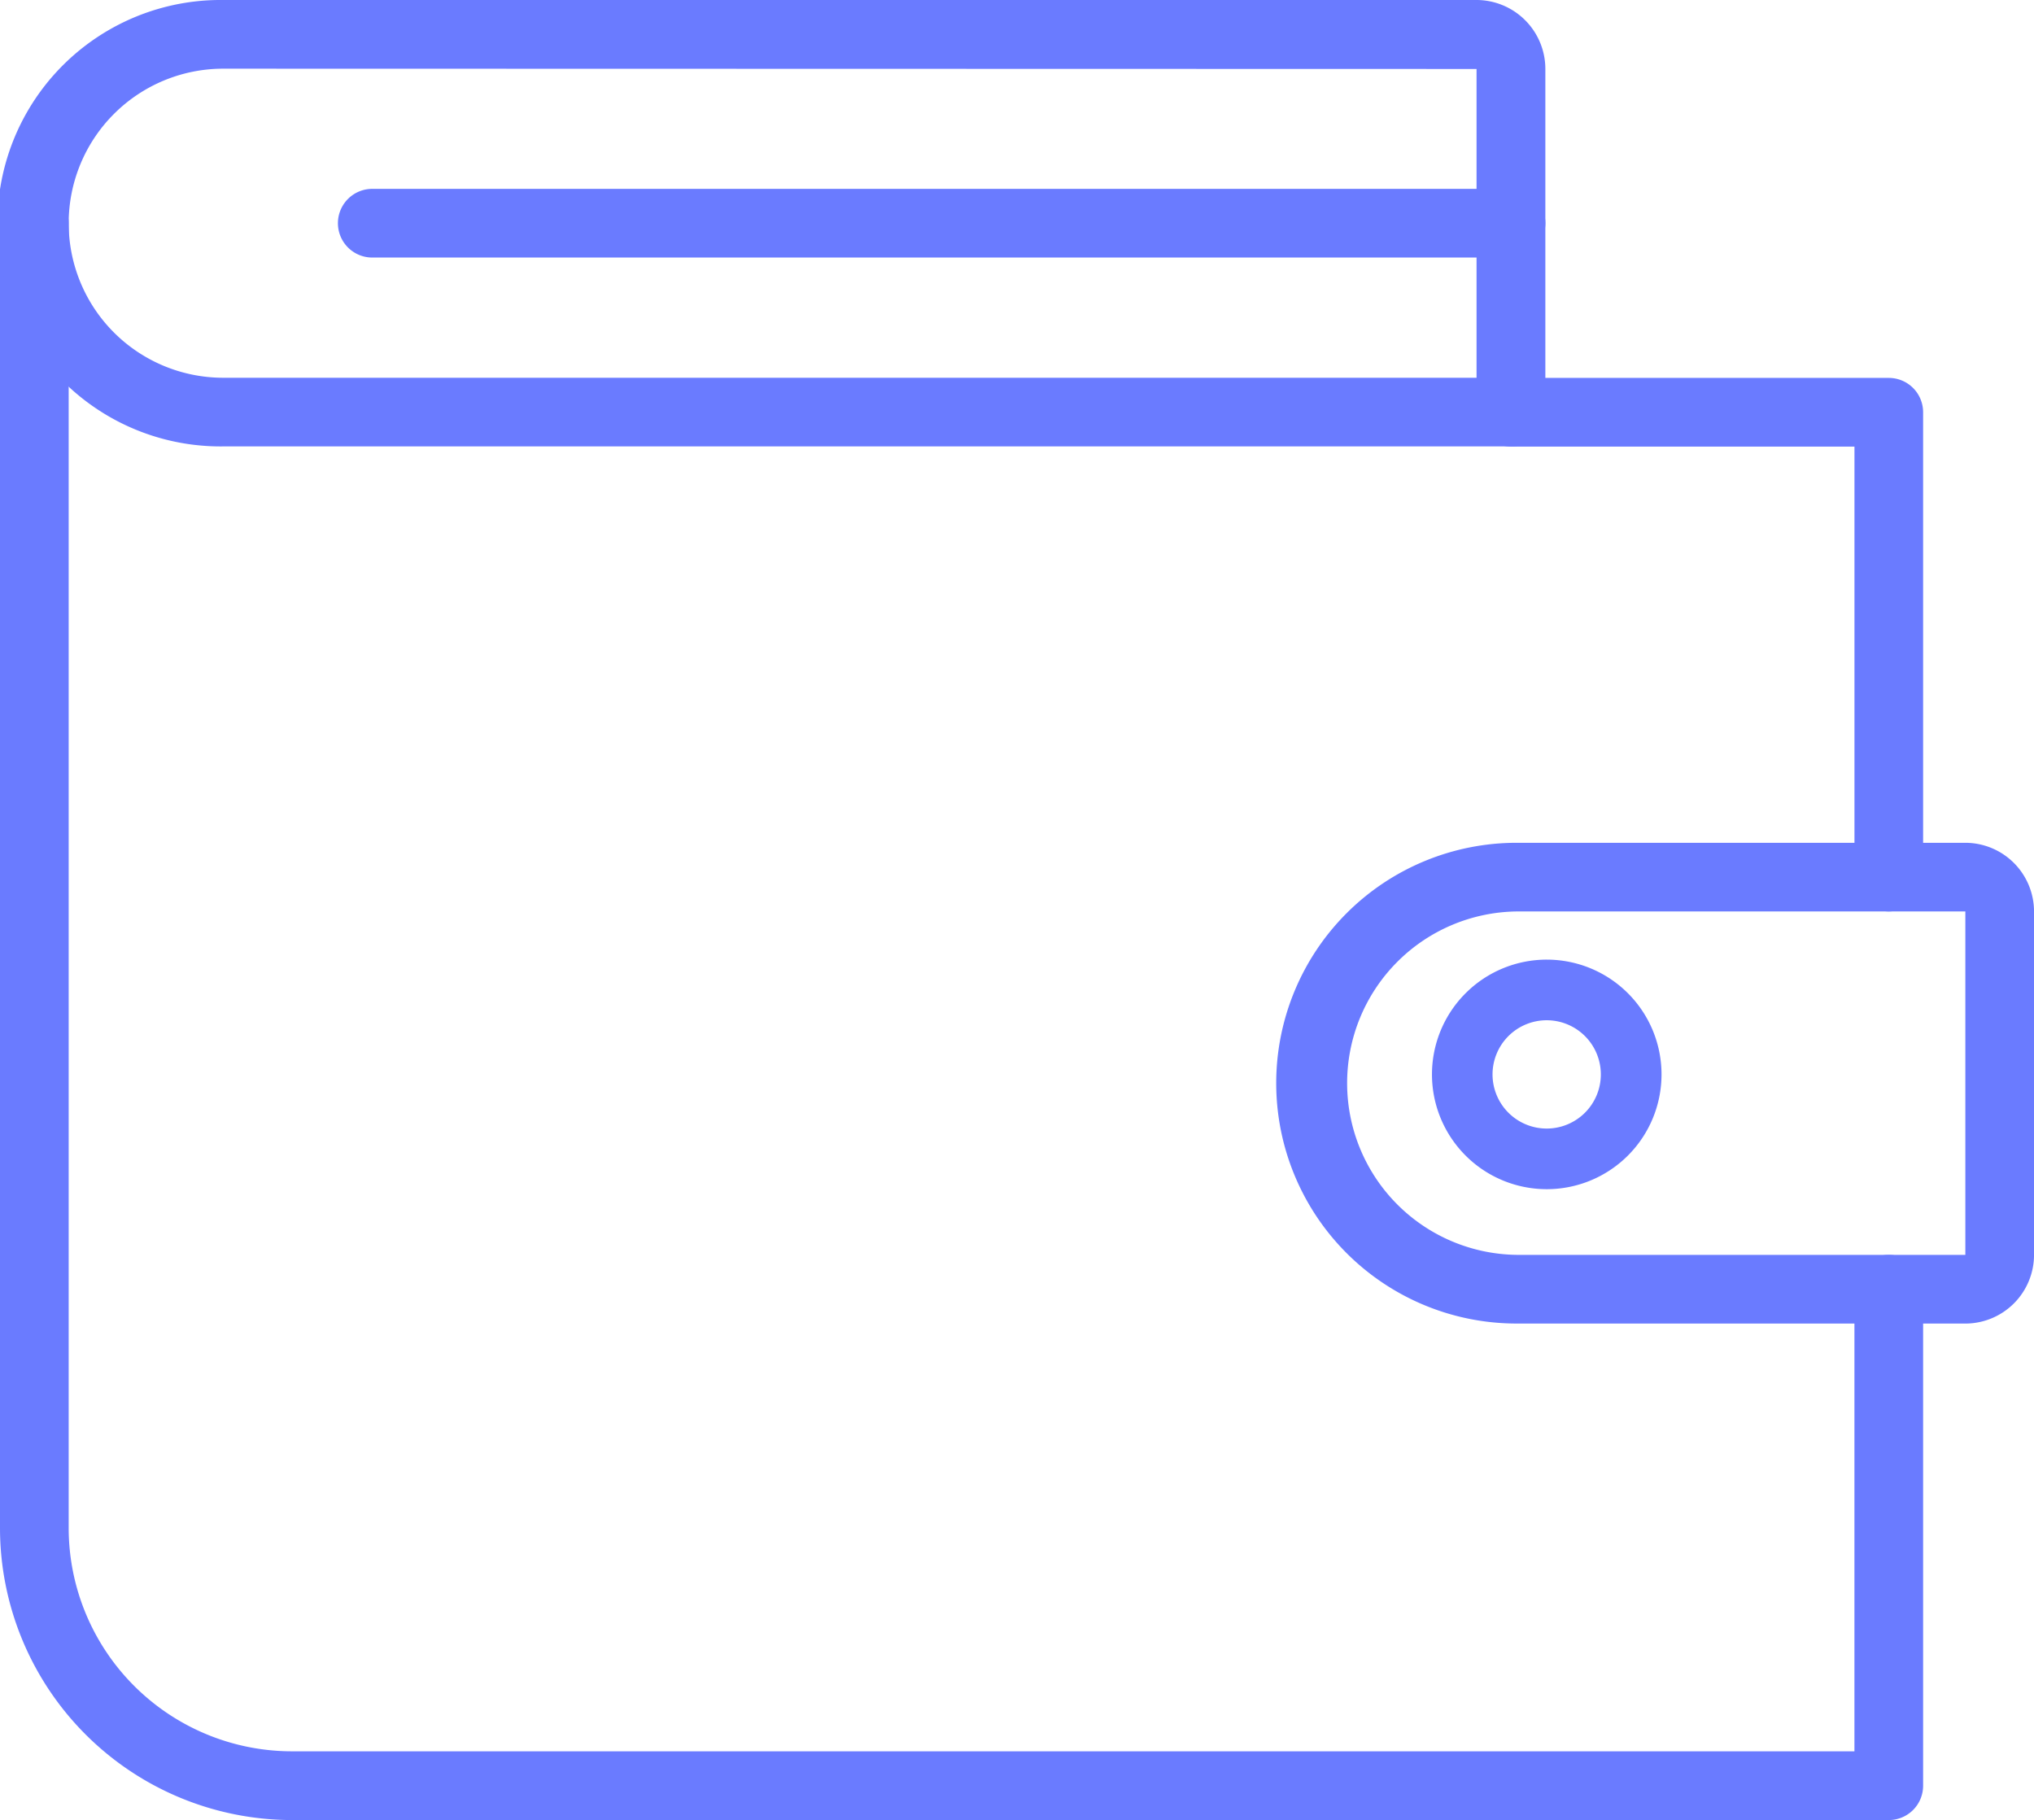 <svg xmlns="http://www.w3.org/2000/svg" width="68.44" height="61.242" viewBox="0 0 68.44 61.242">
  <g id="wallet" transform="translate(-1.812 -5.513)">
    <path id="Path_105" data-name="Path 105" d="M66.771,36.541a1.155,1.155,0,0,1-1.155-1.155V20.9H54.06a1.155,1.155,0,0,1,0-2.311H66.771a1.155,1.155,0,0,1,1.155,1.155V35.388a1.155,1.155,0,0,1-1.155,1.153Z" transform="translate(-1.405 -0.36)" fill="#6a7bff"/>
    <path id="Path_106" data-name="Path 106" d="M65.366,66.935H11.634a9.833,9.833,0,0,1-9.822-9.822V13.2a1.155,1.155,0,0,1,2.311,0v43.91a7.519,7.519,0,0,0,7.512,7.512H64.21V49.073a1.155,1.155,0,0,1,2.311,0V65.78A1.155,1.155,0,0,1,65.366,66.935Z" transform="translate(0 -0.18)" fill="#6a7bff"/>
    <path id="Path_107" data-name="Path 107" d="M69.156,50.85h-15.1a8.088,8.088,0,1,1,0-16.176h15.1a2.314,2.314,0,0,1,2.311,2.311V48.54a2.314,2.314,0,0,1-2.311,2.311Zm0-13.866h-15.1a5.778,5.778,0,0,0,0,11.555h15.1Z" transform="translate(-1.214 -0.802)" fill="#6a7bff"/>
    <path id="Path_108" data-name="Path 108" d="M52.655,20.534H9.323a7.511,7.511,0,1,1,0-15.021H51.495A2.321,2.321,0,0,1,53.81,7.834V19.379a1.155,1.155,0,0,1-1.155,1.155ZM9.323,7.824a5.2,5.2,0,1,0,0,10.4H51.495V7.834Z" transform="translate(0 0)" fill="#6a7bff"/>
    <path id="Path_109" data-name="Path 109" d="M52.977,14.359H14.66a1.155,1.155,0,0,1,0-2.311H52.977a1.155,1.155,0,0,1,0,2.311Z" transform="translate(-0.322 -0.18)" fill="#6a7bff"/>
    <path id="Path_110" data-name="Path 110" d="M55.219,46.44a3.862,3.862,0,1,1,3.863-3.861A3.862,3.862,0,0,1,55.219,46.44Zm0-5.684a1.822,1.822,0,1,0,1.821,1.823,1.822,1.822,0,0,0-1.821-1.823Z" transform="translate(-1.363 -0.913)" fill="#6a7bff"/>
  </g>
</svg>
